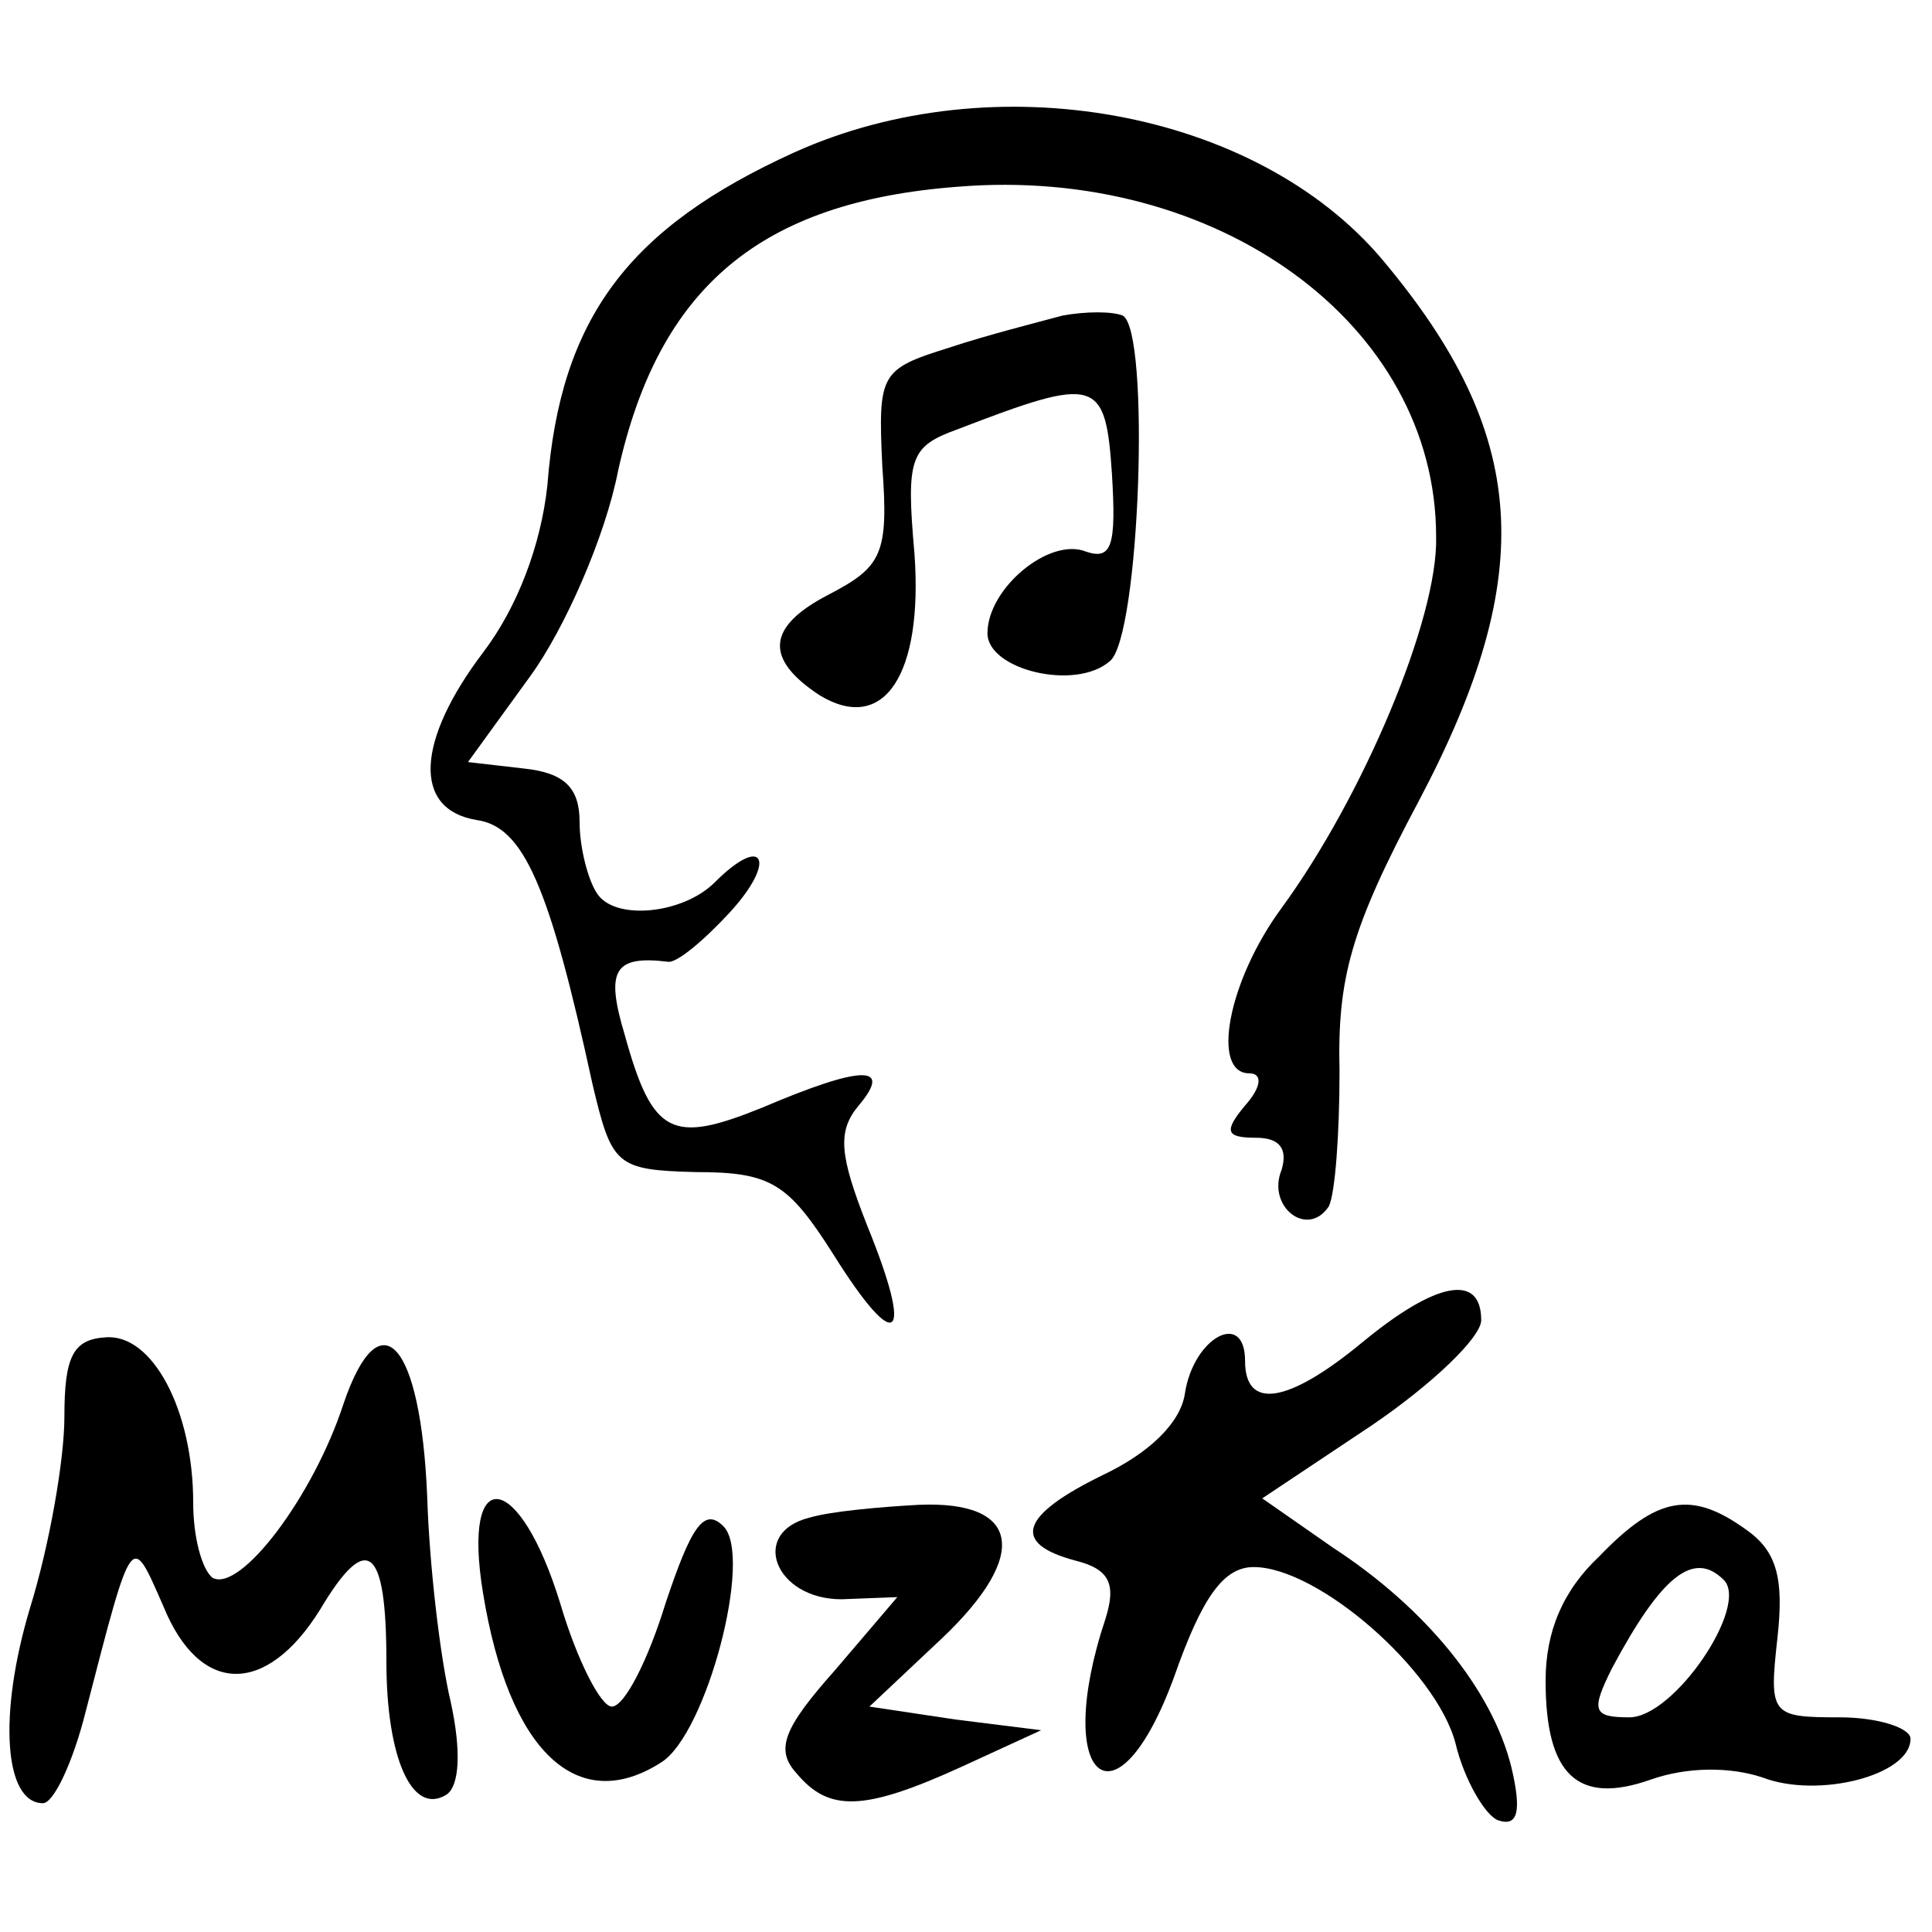 <?xml version="1.0" standalone="no"?>
<!DOCTYPE svg PUBLIC "-//W3C//DTD SVG 20010904//EN"
 "http://www.w3.org/TR/2001/REC-SVG-20010904/DTD/svg10.dtd">
<svg version="1.0" xmlns="http://www.w3.org/2000/svg"
 width="90pt" height="90pt" viewBox="0 0 90 90"
 preserveAspectRatio="xMidYMid meet">
<g transform="translate(0,90) scale(0.1,-0.1)"
fill="#000000" stroke="none">
<path d="M370 829 c-77 -35 -109 -77 -115 -155 -3 -28 -14 -57 -30 -78 -31
-41 -33 -73 -3 -78 22 -3 34 -31 54 -123 9 -38 11 -40 48 -41 35 0 43 -5 64
-38 30 -48 38 -41 16 13 -13 33 -14 44 -4 56 16 19 2 19 -45 -1 -42 -17 -51
-13 -64 34 -9 30 -5 37 20 34 4 -1 17 10 29 23 22 24 16 37 -7 14 -15 -15 -47
-18 -55 -5 -4 6 -8 21 -8 33 0 16 -7 23 -26 25 l-26 3 29 40 c16 22 35 65 41
96 19 85 66 125 158 132 121 10 223 -64 223 -163 1 -38 -34 -121 -72 -173 -25
-34 -33 -77 -15 -77 6 0 6 -6 -2 -15 -10 -12 -9 -15 5 -15 11 0 15 -5 12 -15
-7 -17 12 -32 22 -17 3 6 5 34 5 63 -1 43 5 66 37 126 56 106 51 171 -17 252
-59 70 -181 92 -274 50z"/>
<path d="M495 753 c-11 -3 -35 -9 -53 -15 -32 -10 -33 -12 -31 -55 3 -41 0
-47 -25 -60 -29 -15 -30 -30 -4 -47 30 -18 48 10 44 66 -4 45 -2 50 20 58 65
25 69 24 72 -21 2 -33 0 -40 -12 -36 -17 7 -46 -17 -46 -38 0 -17 41 -27 57
-13 14 11 19 154 6 161 -5 2 -17 2 -28 0z"/>
<path d="M635 275 c-35 -29 -55 -32 -55 -9 0 24 -24 11 -28 -15 -2 -14 -17
-28 -38 -38 -39 -19 -43 -32 -13 -40 16 -4 19 -11 14 -27 -25 -75 5 -101 32
-27 13 37 23 51 37 51 30 0 85 -48 94 -82 4 -17 14 -34 20 -36 9 -3 11 4 6 25
-9 36 -40 74 -83 102 l-33 23 51 34 c28 19 51 41 51 49 0 22 -21 18 -55 -10z"/>
<path d="M30 240 c0 -20 -7 -60 -16 -89 -15 -50 -12 -91 6 -91 5 0 14 19 20
43 22 85 21 83 36 49 17 -42 48 -42 73 -2 22 37 31 30 31 -24 0 -45 12 -72 28
-62 6 4 7 20 2 43 -5 21 -10 64 -11 96 -3 72 -22 93 -39 43 -14 -43 -48 -88
-61 -81 -5 4 -9 19 -9 35 0 43 -19 79 -41 77 -15 -1 -19 -9 -19 -37z"/>
<path d="M225 158 c12 -74 44 -104 83 -79 21 13 43 96 29 110 -9 9 -15 0 -27
-36 -8 -26 -19 -48 -25 -48 -5 0 -16 21 -24 48 -19 62 -46 66 -36 5z"/>
<path d="M377 193 c-28 -7 -16 -38 15 -38 l26 1 -29 -34 c-24 -27 -28 -37 -18
-48 15 -18 31 -18 77 3 l37 17 -40 5 -40 6 34 32 c41 39 36 64 -11 62 -18 -1
-41 -3 -51 -6z"/>
<path d="M745 175 c-17 -16 -25 -35 -25 -58 0 -44 15 -58 49 -46 17 6 37 6 52
1 26 -10 69 1 69 18 0 5 -15 10 -33 10 -32 0 -33 1 -29 37 3 27 0 40 -14 50
-26 19 -42 16 -69 -12z m58 -11 c12 -12 -23 -64 -44 -64 -17 0 -18 3 -8 23 23
43 38 55 52 41z"/>
</g>
</svg>
